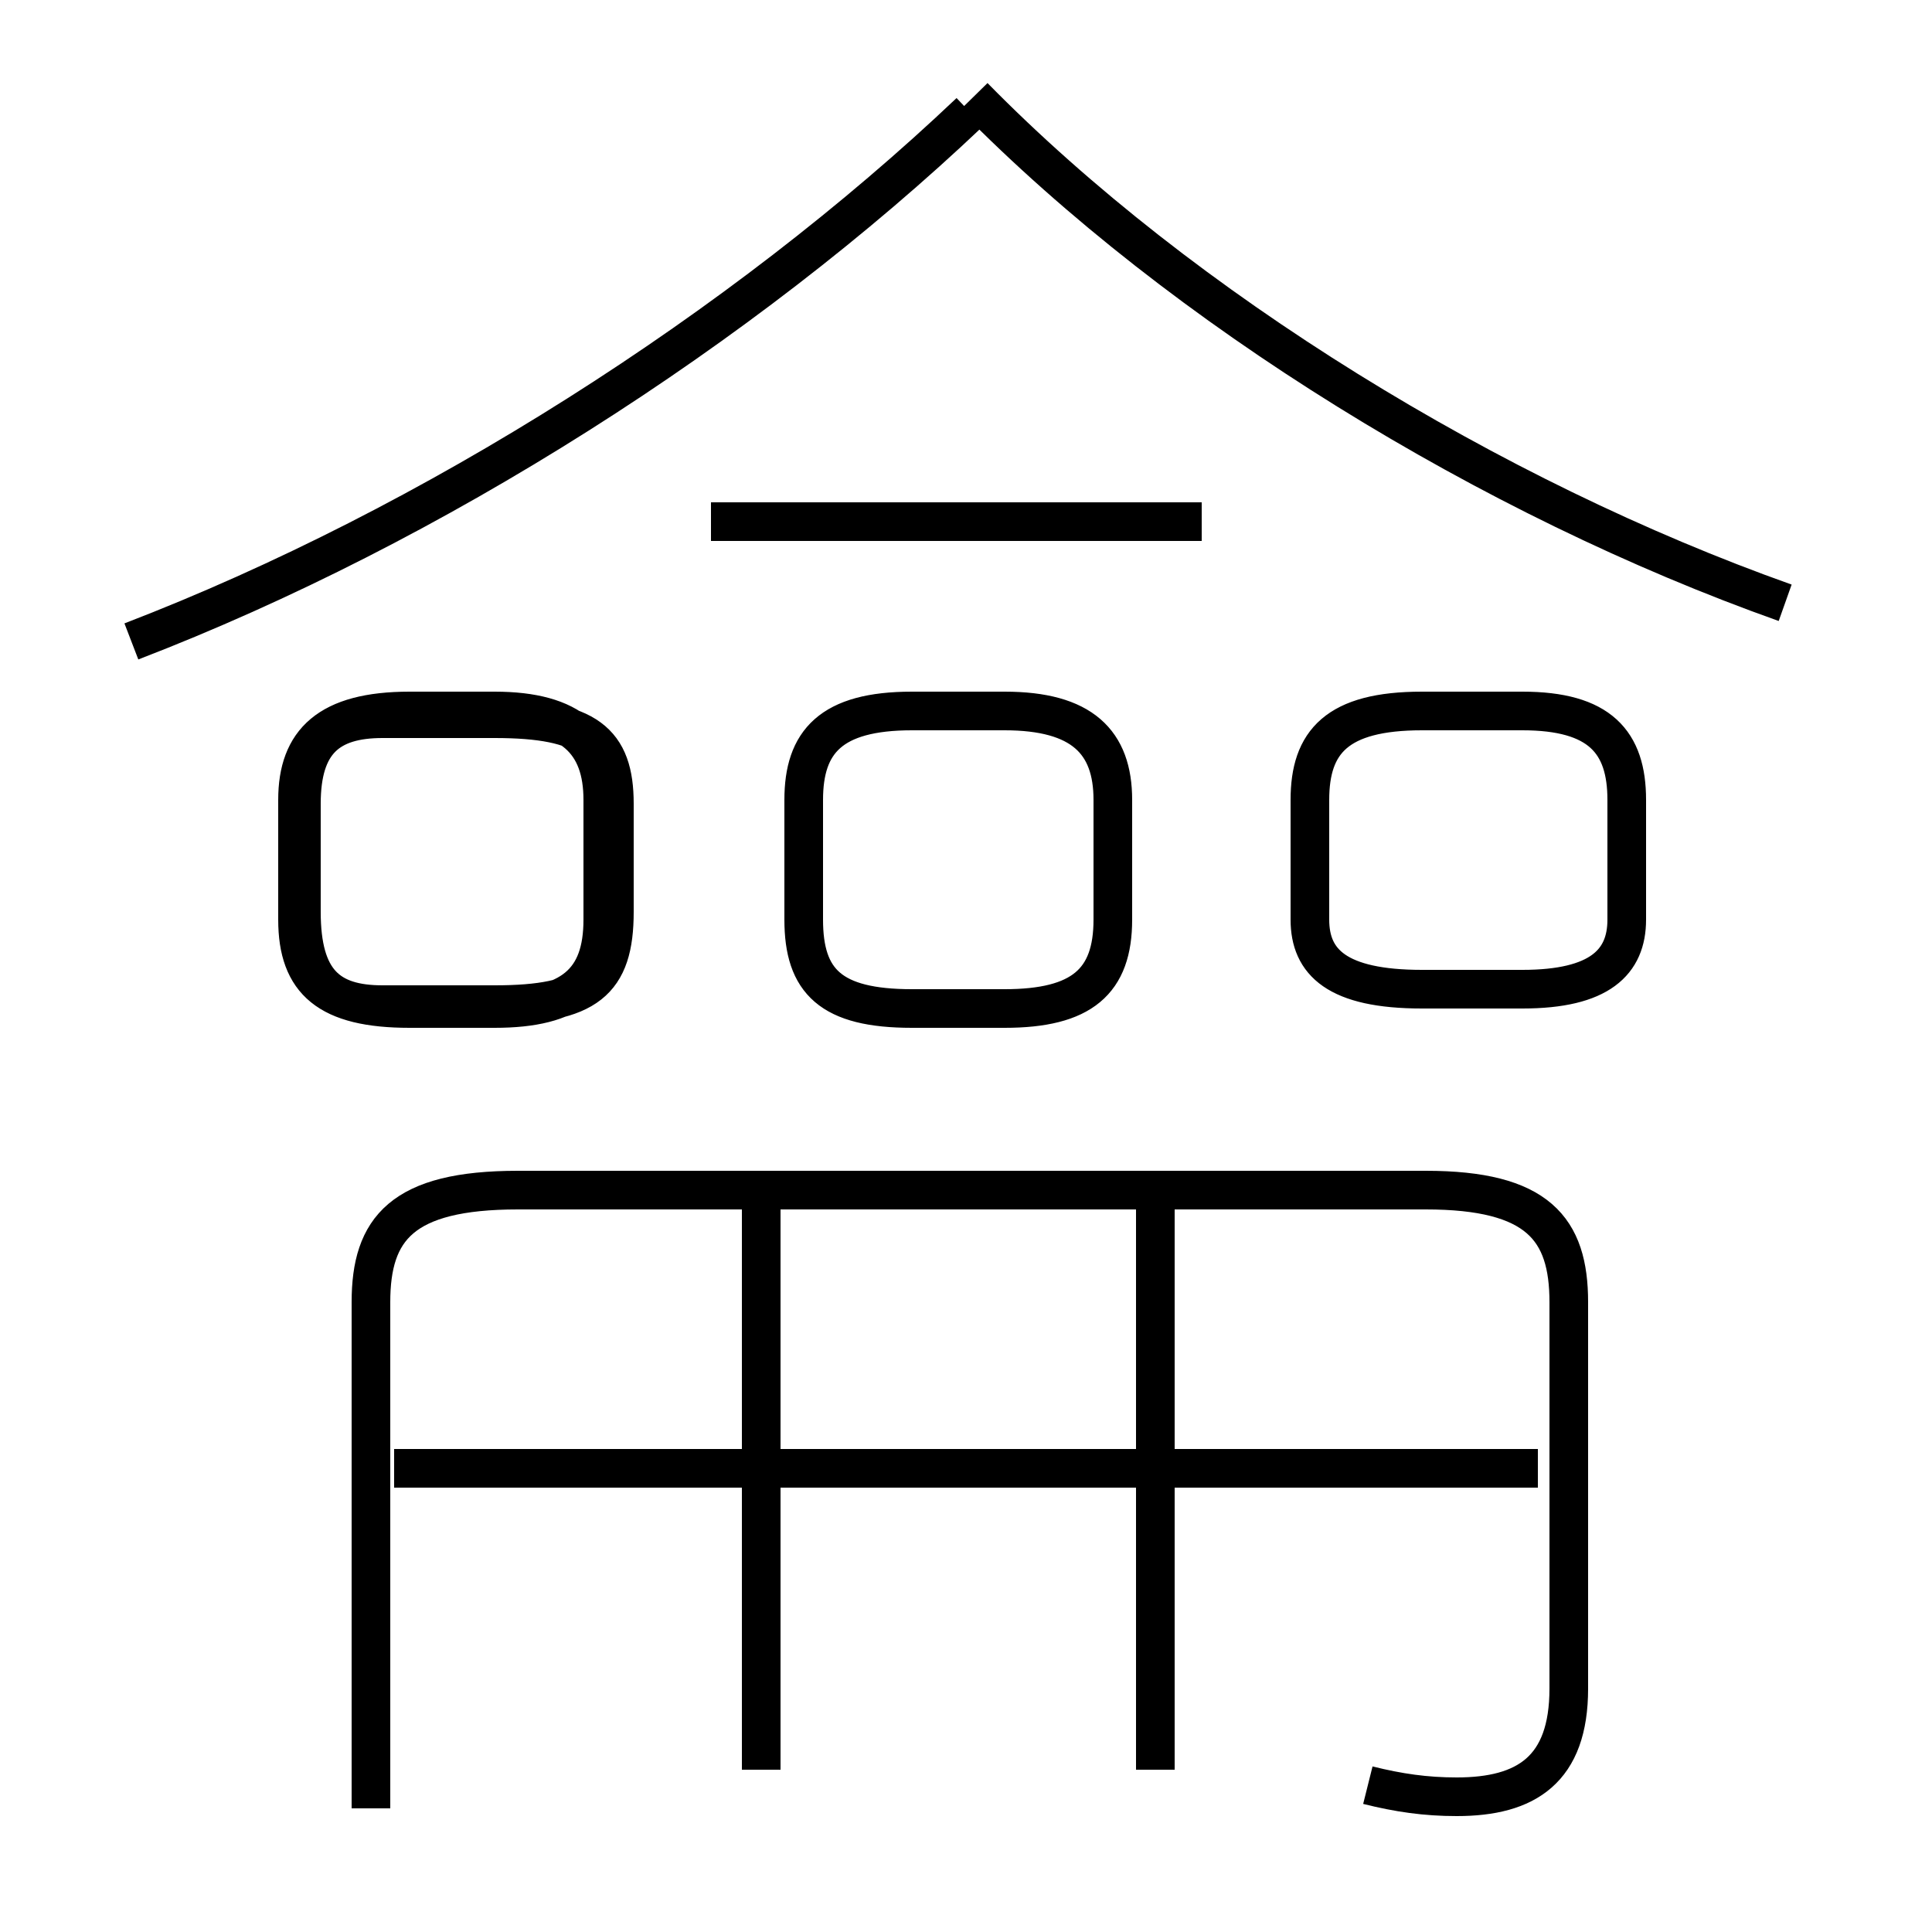 <?xml version='1.0' encoding='utf8'?>
<svg viewBox="0.0 -6.0 50.0 50.0" version="1.1" xmlns="http://www.w3.org/2000/svg">
<rect x="0.0" y="-6.0" width="50.0" height="50.0" fill="#808080" stroke="none"/>
<rect x="-1000" y="-1000" width="2000" height="2000" stroke="white" fill="white"/>
<g style="fill:white;stroke:#000000;  stroke-width:1">
<path d="M 35.4 2.2 C 36.2 2.4 36.9 2.5 37.7 2.5 C 39.5 2.5 40.6 1.8 40.6 -0.3 L 40.6 -10.3 C 40.6 -12.2 39.8 -13.2 36.9 -13.2 L 13.4 -13.2 C 10.4 -13.2 9.6 -12.2 9.6 -10.3 L 9.6 2.8 M 19.7 1.8 L 19.7 -12.8 M 39.8 -6.0 L 10.2 -6.0 M 29.9 1.8 L 29.9 -12.8 M 10.6 -17.9 L 12.8 -17.9 C 14.8 -17.9 15.6 -18.6 15.6 -20.2 L 15.6 -23.3 C 15.6 -24.8 14.8 -25.6 12.8 -25.6 L 10.6 -25.6 C 8.5 -25.6 7.7 -24.8 7.7 -23.3 L 7.7 -20.2 C 7.7 -18.6 8.5 -17.9 10.6 -17.9 Z M 23.6 -17.9 L 26.0 -17.9 C 28.0 -17.9 28.8 -18.6 28.8 -20.2 L 28.8 -23.3 C 28.8 -24.8 28.0 -25.6 26.0 -25.6 L 23.6 -25.6 C 21.5 -25.6 20.8 -24.8 20.8 -23.3 L 20.8 -20.2 C 20.8 -18.6 21.5 -17.9 23.6 -17.9 Z M 3.4 -27.4 C 11.2 -30.4 19.2 -35.5 25.1 -41.1 M 31.1 -30.5 L 18.4 -30.5 M 33.9 -23.3 L 33.9 -20.2 C 33.9 -19.1 34.6 -18.4 36.8 -18.4 L 39.4 -18.4 C 41.4 -18.4 42.1 -19.1 42.1 -20.2 L 42.1 -23.3 C 42.1 -24.8 41.4 -25.6 39.4 -25.6 L 36.8 -25.6 C 34.6 -25.6 33.9 -24.8 33.9 -23.3 Z M 46.2 -28.4 C 38.6 -31.1 30.6 -36.0 25.2 -41.5 M 9.9 -18.0 L 12.8 -18.0 C 15.2 -18.0 15.9 -18.6 15.9 -20.4 L 15.9 -23.2 C 15.9 -24.8 15.2 -25.4 12.8 -25.4 L 9.9 -25.4 C 8.5 -25.4 7.8 -24.8 7.8 -23.2 L 7.8 -20.4 C 7.8 -18.6 8.5 -18.0 9.9 -18.0 Z" transform="translate(0.0 38.0)" />
</g>
</svg>